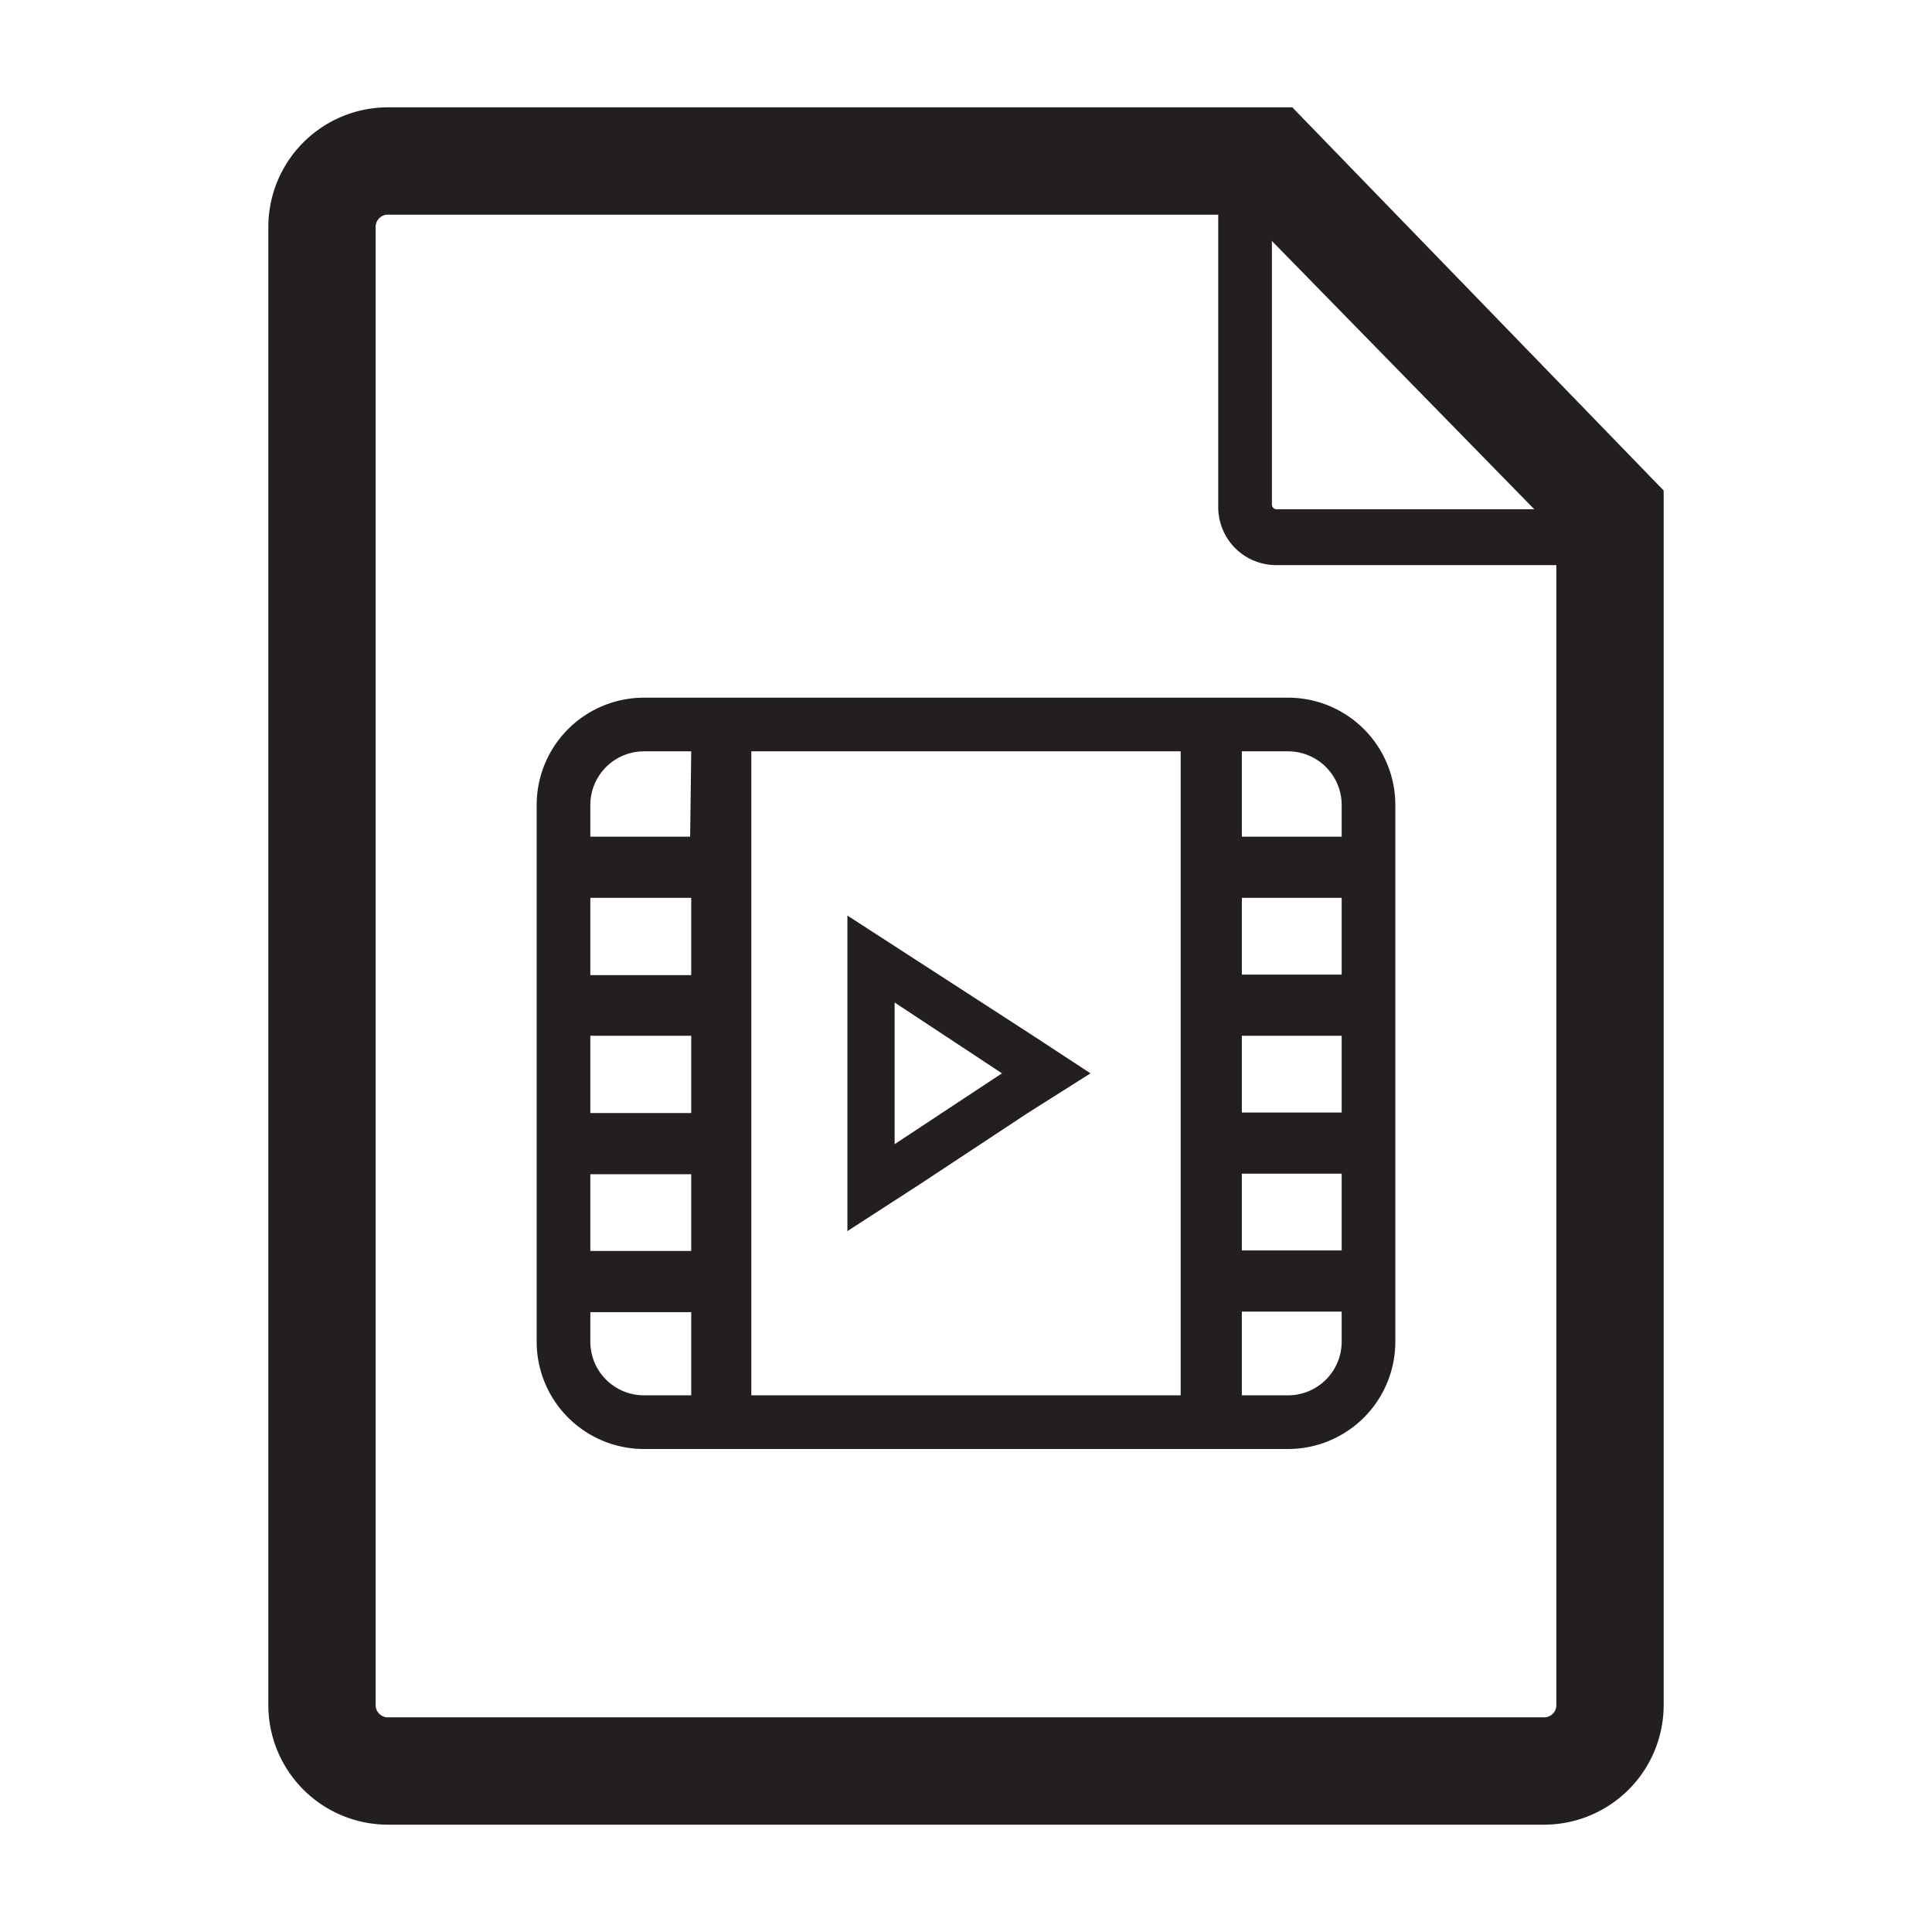 <svg id="Calque_1" data-name="Calque 1" xmlns="http://www.w3.org/2000/svg" viewBox="0 0 36 36"><defs><style>.cls-1{fill:#231f20;}</style></defs><title>A</title><path class="cls-1" d="M24.08,2H7.21A2.23,2.23,0,0,0,5,4.25v27.5A2.23,2.23,0,0,0,7.21,34H28.79A2.23,2.23,0,0,0,31,31.75V9.14ZM23.7,4.49l4.89,5H23.8a.09.09,0,0,1-.1-.09ZM29,31.75a.23.23,0,0,1-.21.25H7.21A.23.23,0,0,1,7,31.75V4.25A.23.23,0,0,1,7.21,4H22.7V9.44a1.08,1.08,0,0,0,1.1,1.09H29Z"/><path class="cls-1" d="M17.15,17.94l-1.36-.88v5.88l1.36-.88,2-1.32L20.32,20l-1.13-.74Zm-.48,3.38V18.68l2,1.32Z"/><path class="cls-1" d="M10,15V25a2,2,0,0,0,2,2H24a2,2,0,0,0,2-2V15a2,2,0,0,0-2-2H12A2,2,0,0,0,10,15Zm2.88,11H12a1,1,0,0,1-1-1v-.55h1.88Zm0-2.69H11V21.88h1.88Zm0-2.57H11V19.3h1.88Zm0-2.57H11V16.73h1.88ZM23.14,14H24a1,1,0,0,1,1,1v.59H23.14Zm0,2.73H25v1.43H23.14Zm0,2.57H25v1.43H23.14Zm0,2.57H25v1.43H23.14Zm0,2.57H25V25a1,1,0,0,1-1,1h-.86ZM14,14h8V26H14Zm-1.14,1.59H11V15a1,1,0,0,1,1-1h.88Z"/></svg>